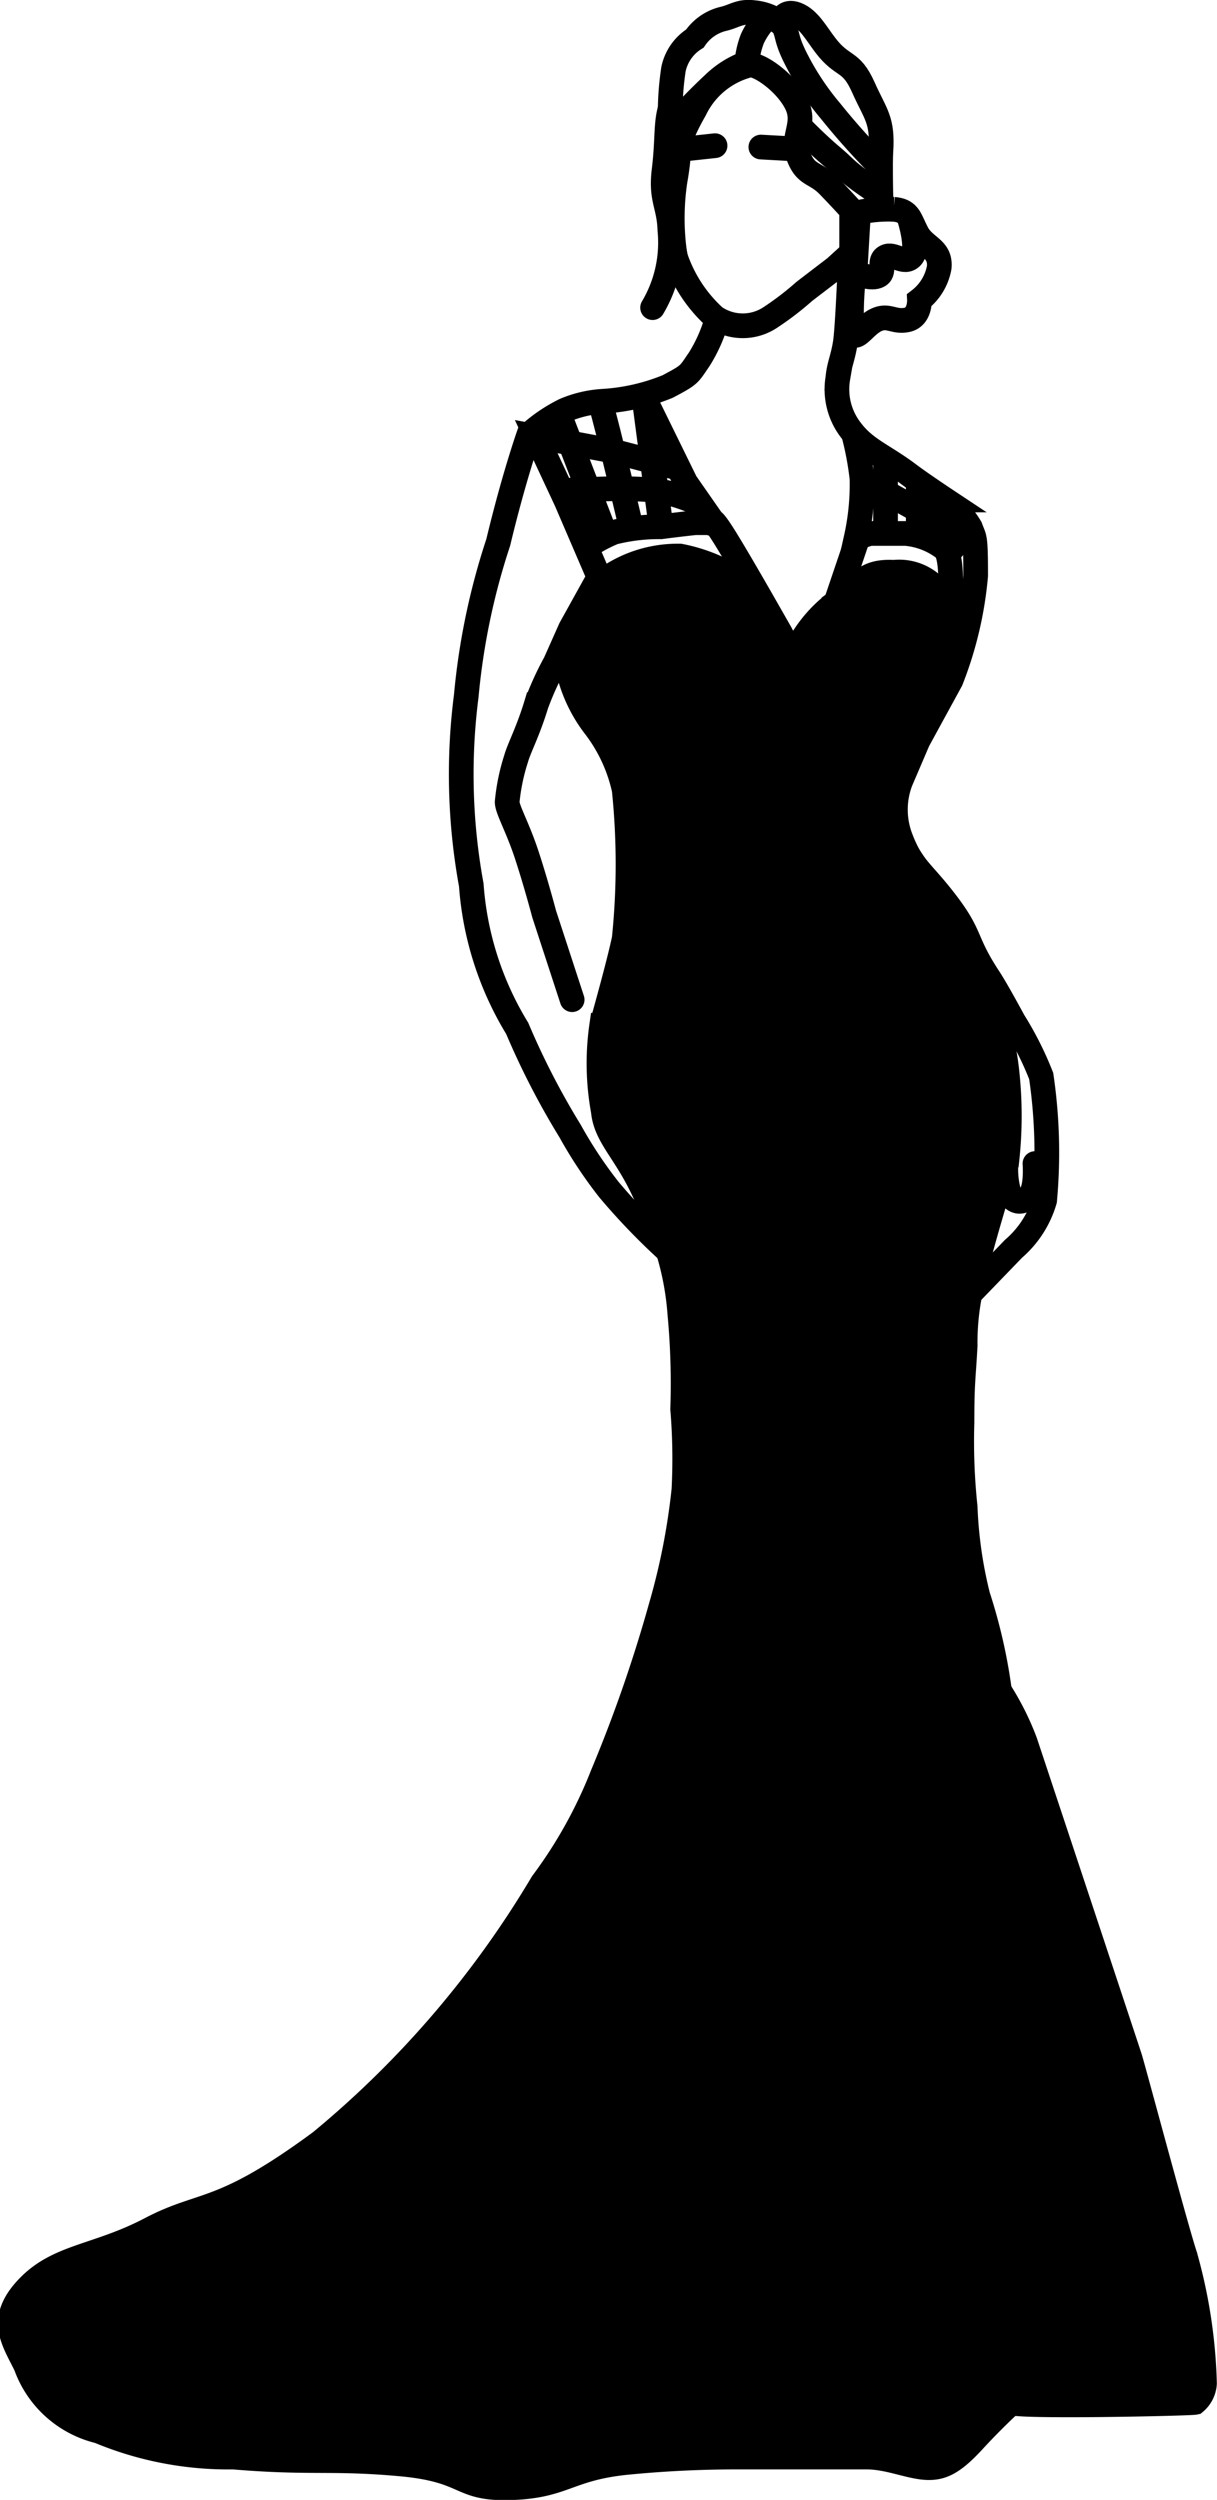 <svg xmlns="http://www.w3.org/2000/svg" width="29.575" height="60.709" viewBox="0 0 29.575 60.709">
  <defs>
    <style>
      .cls-1, .cls-2 {
        fill: none;
      }

      .cls-1, .cls-2, .cls-3 {
        stroke: #000;
        stroke-width: 0.6px;
      }

      .cls-1 {
        stroke-linecap: round;
      }
    </style>
  </defs>
  <g id="Logo" transform="translate(0.252 0.297)">
    <path id="Trazado_21369" data-name="Trazado 21369" class="cls-1" d="M-3.274-293.358c-.5.88-.32.839-.48,1.721a6.147,6.147,0,0,0,0,1.833,3.463,3.463,0,0,0,.964,1.485,1.21,1.21,0,0,0,1.361,0,7.232,7.232,0,0,0,.817-.627l.749-.573.4-.363v-1.031s-.239-.265-.563-.6-.554-.232-.734-.726.219-.774-.064-1.3-.937-.95-1.13-.9A2.017,2.017,0,0,0-3.274-293.358Z" transform="translate(19.908 295.724)"/>
    <path id="Trazado_21370" data-name="Trazado 21370" class="cls-2" d="M-13.586-275.22a3.71,3.71,0,0,1-.424.963c-.27.394-.22.375-.77.668a4.913,4.913,0,0,1-1.566.359,2.809,2.809,0,0,0-.937.218,3.8,3.8,0,0,0-.873.593s-.364,1.031-.744,2.617a16.682,16.682,0,0,0-.777,3.726,14.928,14.928,0,0,0,.122,4.594A7.734,7.734,0,0,0-18.439-258a18.627,18.627,0,0,0,1.284,2.491,10.621,10.621,0,0,0,.945,1.424,15.69,15.69,0,0,0,1.391,1.452" transform="translate(30.756 282.677)"/>
    <path id="Trazado_21371" data-name="Trazado 21371" class="cls-1" d="M-14.742-252.666l-.68-2.08s-.2-.758-.424-1.438-.475-1.1-.475-1.284a4.914,4.914,0,0,1,.218-1.053c.072-.258.289-.655.488-1.31a7.337,7.337,0,0,1,.462-1.014l.372-.835.692-1.247-.794-1.845-.732-1.568,1.828.343,1.536.4" transform="translate(28.394 276.646)"/>
    <path id="Trazado_21372" data-name="Trazado 21372" class="cls-1" d="M-10.081-265.717a3.584,3.584,0,0,1,.588-.309,4.481,4.481,0,0,1,1.145-.134c.45-.059.837-.1.837-.1h.446l-.68-.976L-8.758-269.3l.411,3.116" transform="translate(24.156 278.656)"/>
    <path id="Trazado_21373" data-name="Trazado 21373" class="cls-1" d="M8.994-280.274s-.068,1.818-.129,2.2-.152.536-.179.847a1.622,1.622,0,0,0,.308,1.258c.362.486.781.606,1.425,1.091.287.216.887.614.887.614a2.3,2.3,0,0,1,.6.67c.1.282.128.164.128,1.168a9.088,9.088,0,0,1-.6,2.542l-.8,1.464-.424.989a1.932,1.932,0,0,0,0,1.374c.282.745.52.795,1.13,1.6s.418.893,1.014,1.8c.192.291.6,1.049.6,1.049a8.067,8.067,0,0,1,.673,1.335,12.718,12.718,0,0,1,.083,3.021,2.451,2.451,0,0,1-.757,1.174c-.43.446-1.063,1.1-1.063,1.1" transform="translate(11.424 286.108)"/>
    <path id="Trazado_21374" data-name="Trazado 21374" class="cls-1" d="M21.461-211.976a2.1,2.1,0,0,0,.064.963c.16.234.352.189.506,0s.11-.758.11-.758" transform="translate(2.758 239.731)"/>
    <path id="Trazado_21375" data-name="Trazado 21375" class="cls-1" d="M9.945-266.419a7.533,7.533,0,0,1,.193,1.045,5.977,5.977,0,0,1-.142,1.44l.325-.109H11.2a1.793,1.793,0,0,1,.963.385c.169.2.128,1.066.128,1.066v.95" transform="translate(10.558 276.701)"/>
    <path id="Trazado_21376" data-name="Trazado 21376" class="cls-3" d="M-34.889-254.924l-1.035-1.6a4.015,4.015,0,0,0-1.736-.8,3.015,3.015,0,0,0-1.723.5,7.26,7.26,0,0,0-.995,2.275,3.532,3.532,0,0,0,.631,1.345,3.886,3.886,0,0,1,.728,1.555,17.682,17.682,0,0,1,0,3.619c-.123.577-.386,1.519-.546,2.1a6.43,6.43,0,0,0,.038,2.082c.068.7.643,1.042,1.147,2.325a6.935,6.935,0,0,1,.714,2.606,18.234,18.234,0,0,1,.068,2.31,14.619,14.619,0,0,1,.03,1.96,16.333,16.333,0,0,1-.559,2.842,34.935,34.935,0,0,1-1.416,4.071,11.285,11.285,0,0,1-1.466,2.636,24.093,24.093,0,0,1-5.387,6.285c-2.439,1.8-2.837,1.438-4.134,2.118s-2.233.639-2.977,1.414-.357,1.279-.053,1.9a2.511,2.511,0,0,0,1.772,1.592,8.182,8.182,0,0,0,3.274.63c1.895.158,2.375.014,4.057.166s1.391.619,2.683.578,1.377-.456,2.76-.608a27.207,27.207,0,0,1,2.837-.136h3.056c.566,0,1.115.276,1.554.256.328-.012.6-.177,1.04-.655s.827-.835.827-.835a19.512,19.512,0,0,0,0-2.128c-.009-.145,0-2.528,0-2.528v-8.32s.017-2.581-.173-4.189a12.937,12.937,0,0,0-.552-2.516,10.5,10.5,0,0,1-.308-2.157,15.078,15.078,0,0,1-.077-2.054c0-.979.03-1.006.077-1.862a6.059,6.059,0,0,1,.193-1.6c.193-.86.776-2.755.818-2.876a9.921,9.921,0,0,0,0-2.215,6.682,6.682,0,0,0-.382-1.6,7.135,7.135,0,0,0-.86-1.875c-.627-.97-1.412-2.131-1.412-2.131a4.678,4.678,0,0,1-.09-1.515,2.955,2.955,0,0,1,.354-1.169c.187-.389,1.184-1.565,1.028-2.3a1.778,1.778,0,0,0-.334-1.085,1.207,1.207,0,0,0-1.048-.417c-.74-.038-.8.291-1.456.768A3.258,3.258,0,0,0-34.889-254.924Z" transform="translate(53.936 270.531)"/>
    <path id="Trazado_21378" data-name="Trazado 21378" class="cls-1" d="M-2.838-288.275l.725-.078" transform="translate(19.238 291.594)"/>
    <path id="Trazado_21379" data-name="Trazado 21379" class="cls-1" d="M4.039-288.206l-.811-.045" transform="translate(15.01 291.525)"/>
    <path id="Trazado_21380" data-name="Trazado 21380" class="cls-1" d="M-3.843-278.164a8.445,8.445,0,0,1-.134-2.841,2.764,2.764,0,0,1,.4-.777" transform="translate(20.038 284.258)"/>
    <path id="Trazado_21381" data-name="Trazado 21381" class="cls-1" d="M-5.31-286.211a3.086,3.086,0,0,0,.42-1.881c-.017-.607-.228-.741-.141-1.452s.04-1.1.141-1.471" transform="translate(20.917 293.385)"/>
    <path id="Trazado_21382" data-name="Trazado 21382" class="cls-2" d="M9.72-280.557c.108.22.3-.179.594-.313s.425.069.745,0,.3-.481.3-.481a1.285,1.285,0,0,0,.48-.79c.044-.465-.356-.485-.539-.835s-.187-.545-.565-.578a3.339,3.339,0,0,0-.857.077l-.073,1.244A7.785,7.785,0,0,0,9.72-280.557Z" transform="translate(10.733 288.34)"/>
    <path id="Trazado_21383" data-name="Trazado 21383" class="cls-1" d="M4.971-295.547s.365.37.677.632.319.309.6.523.61.425.61.425-.017-.775,0-1.036c.053-.795-.125-.9-.427-1.577s-.5-.464-.92-1.017c-.225-.293-.4-.632-.7-.75s-.366.148-.366.148" transform="translate(14.296 298.401)"/>
    <path id="Trazado_21384" data-name="Trazado 21384" class="cls-1" d="M1.071-294.771a16.894,16.894,0,0,1-1.143-1.284,6.53,6.53,0,0,1-.822-1.233c-.279-.537-.2-.629-.331-.854a1.235,1.235,0,0,0-.7-.3c-.356-.048-.472.089-.77.155a1.163,1.163,0,0,0-.672.473,1.158,1.158,0,0,0-.52.742,7,7,0,0,0-.07,1.443,14.335,14.335,0,0,1,1.062-1.1,2.271,2.271,0,0,1,.791-.491,2.067,2.067,0,0,1,.134-.59,1.72,1.72,0,0,1,.321-.473" transform="translate(20.002 298.453)"/>
    <path id="Trazado_21385" data-name="Trazado 21385" class="cls-1" d="M-12.081-262.368c.243.027,1.192-.085,2.208,0a4.15,4.15,0,0,1,1.018.3" transform="translate(25.515 273.972)"/>
    <path id="Trazado_21386" data-name="Trazado 21386" class="cls-1" d="M-9.2-268.659c.125.389.732,2.966.732,2.966" transform="translate(23.559 278.222)"/>
    <path id="Trazado_21387" data-name="Trazado 21387" class="cls-1" d="M12.328-266.3v1.566" transform="translate(8.94 277.261)"/>
    <path id="Trazado_21388" data-name="Trazado 21388" class="cls-1" d="M13.8-264.672v1.16" transform="translate(8.263 276.156)"/>
    <path id="Trazado_21389" data-name="Trazado 21389" class="cls-1" d="M10.713-264.036l1.287.717s.355.161.615.3a1.3,1.3,0,0,1,.418.387" transform="translate(10.037 275.403)"/>
    <path id="Trazado_21390" data-name="Trazado 21390" class="cls-3" d="M20.948-171.468a6.644,6.644,0,0,1,.625,1.243c.652,1.962,2.465,7.421,2.55,7.686.1.326,1.125,4.162,1.335,4.789a12.564,12.564,0,0,1,.475,3.107.651.651,0,0,1-.231.462c-.126.028-4.4.121-4.483,0v-6.031l-.067-10.013Z" transform="translate(3.086 212.225)"/>
    <path id="Trazado_21391" data-name="Trazado 21391" class="cls-1" d="M10.226-281.543s.339.148.509.046-.023-.354.17-.456.449.2.632,0-.06-.947-.06-.947" transform="translate(10.367 287.892)"/>
    <path id="Trazado_21392" data-name="Trazado 21392" class="cls-1" d="M-12.361-267.979l1.13,2.927" transform="translate(25.705 277.76)"/>
    <path id="Trazado_21393" data-name="Trazado 21393" class="cls-1" d="M17.595-259.179l-.263.257-.25.27" transform="translate(5.712 271.784)"/>
    <path id="Trazado_21394" data-name="Trazado 21394" class="cls-1" d="M-.78-259.881s-.095-.3.319.368,1.337,2.3,1.337,2.3" transform="translate(17.847 272.307)"/>
    <path id="Trazado_21395" data-name="Trazado 21395" class="cls-1" d="M9.518-258.883l-.524,1.546" transform="translate(11.088 271.615)"/>
    <path id="Trazado_21396" data-name="Trazado 21396" class="cls-2" d="M-3.148-286.206" transform="translate(19.449 290.137)"/>
  </g>
</svg>
